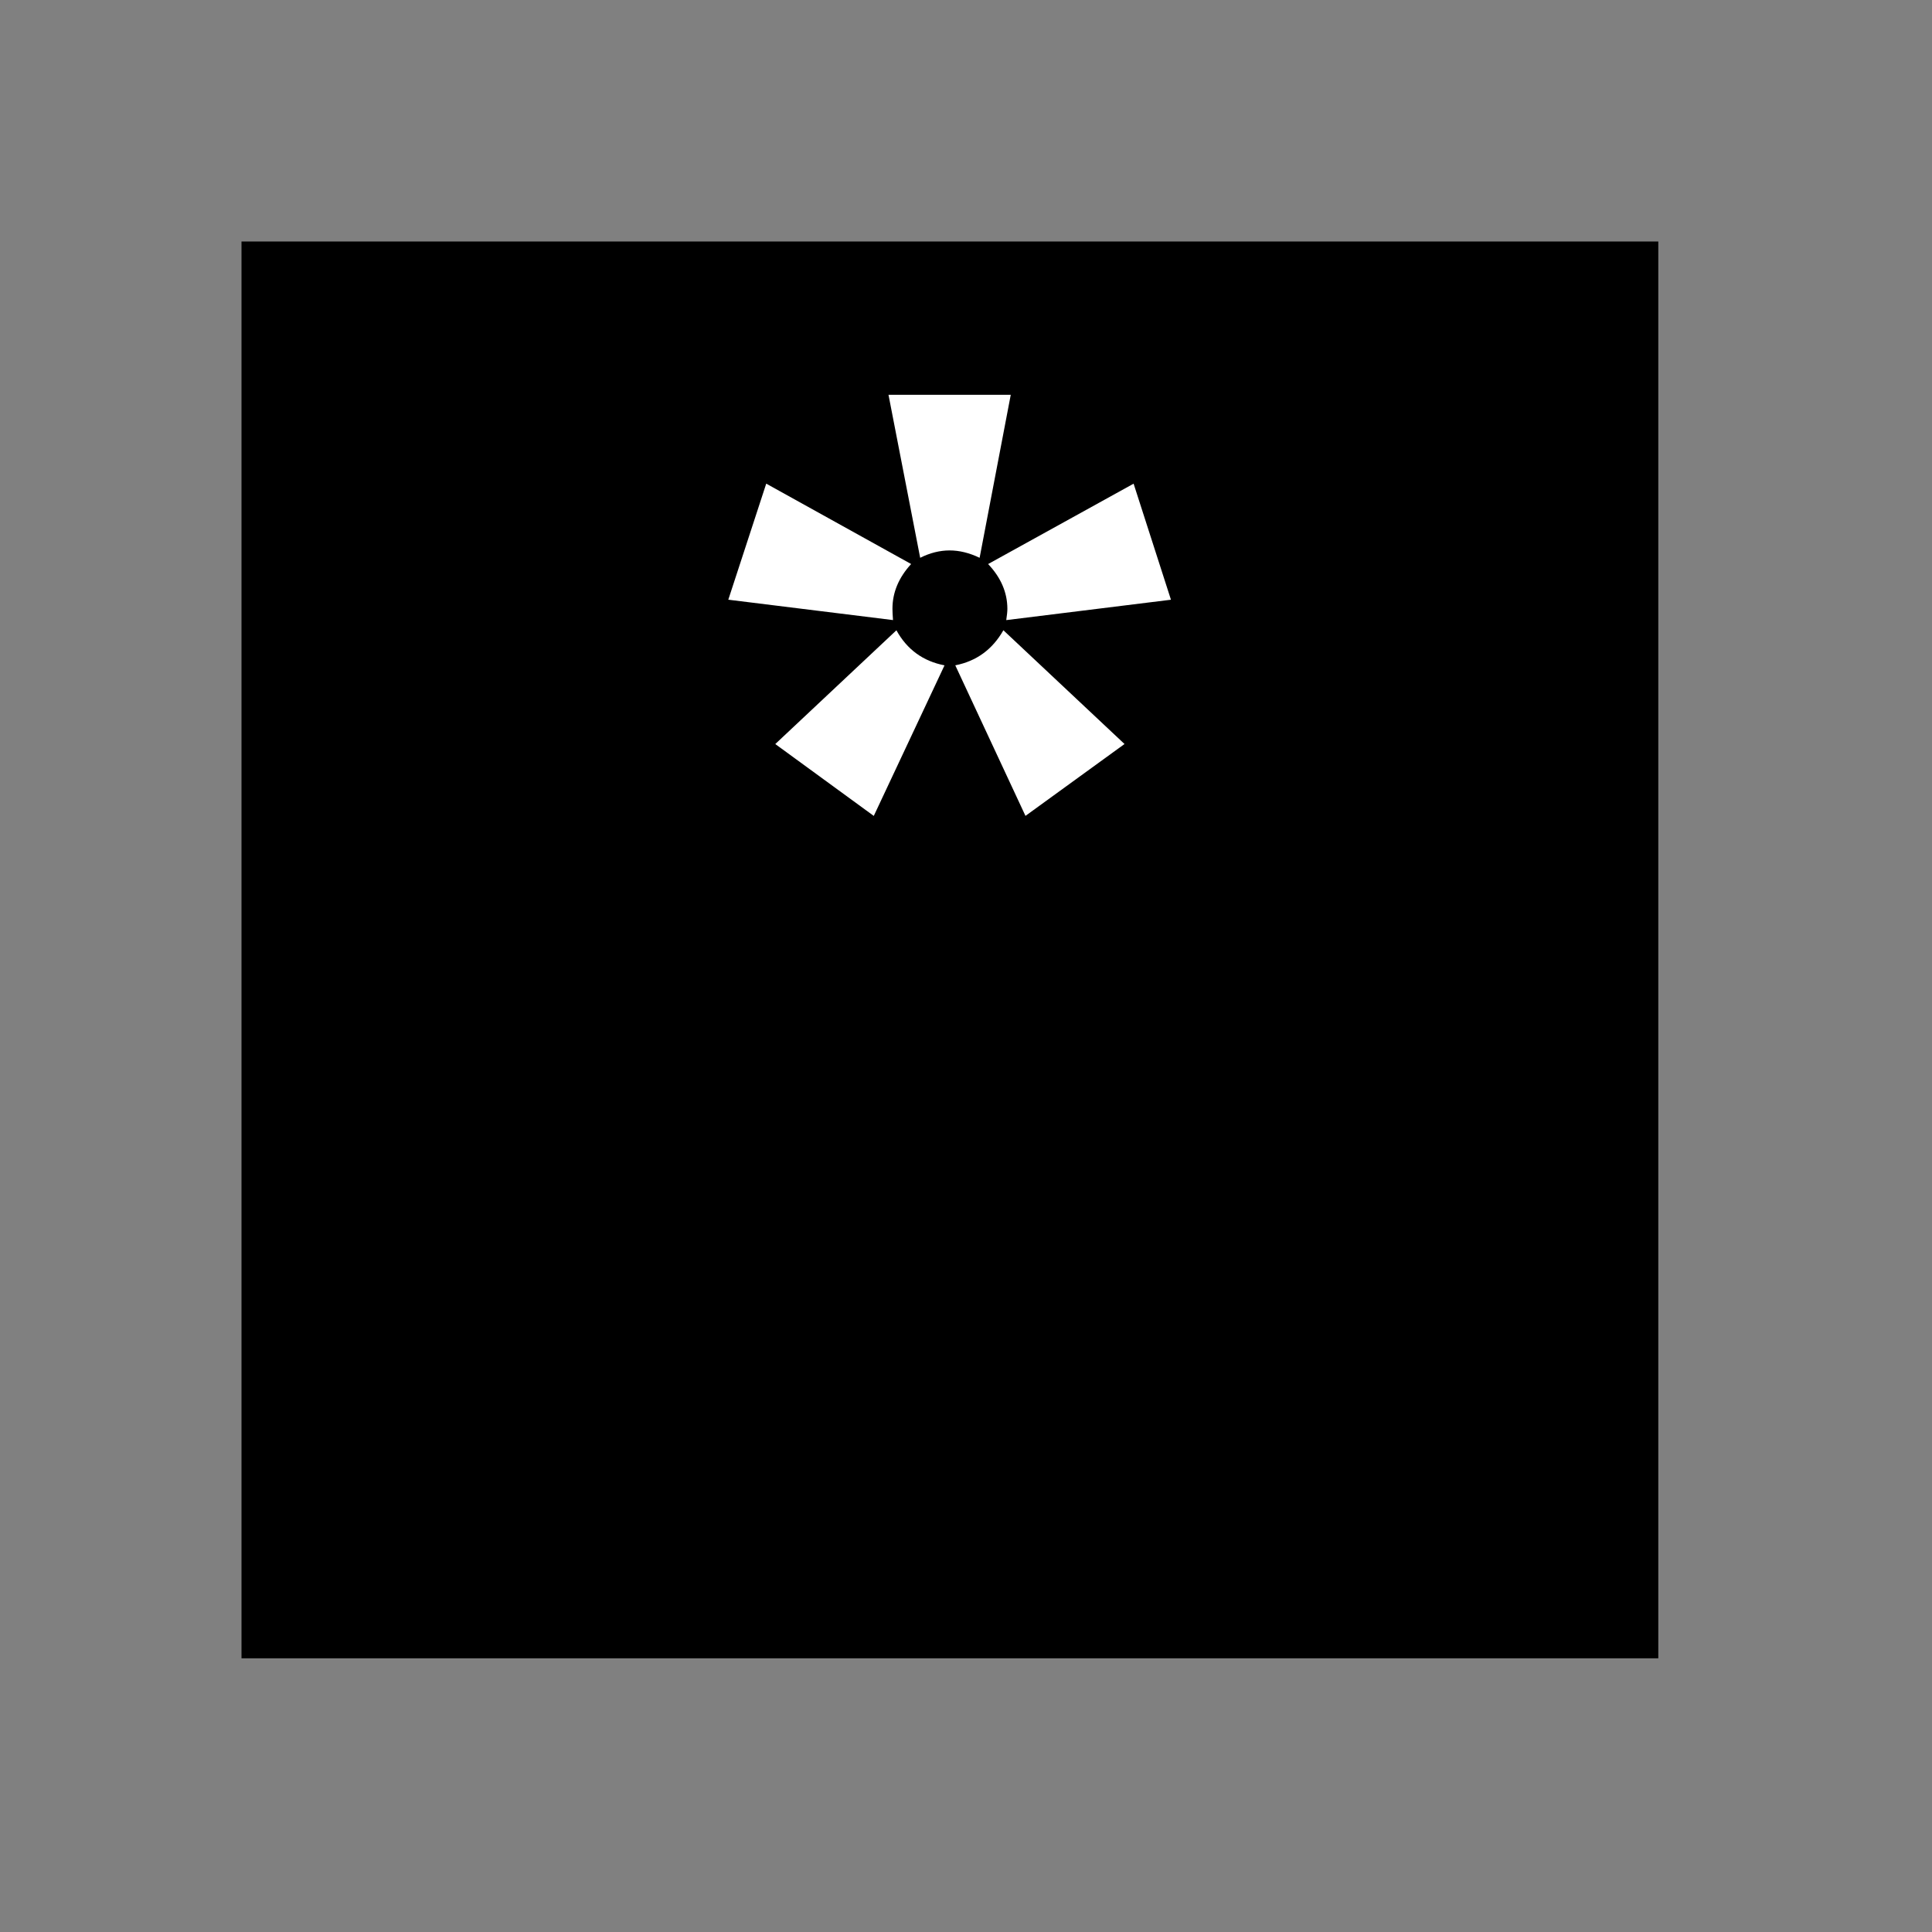<?xml version="1.0" encoding="UTF-8" standalone="no"?>
<svg
   xmlns:svg="http://www.w3.org/2000/svg"
   xmlns="http://www.w3.org/2000/svg"
   version="1.0" width="60" height="60" viewBox="0 0 60 60"
   id="custom_svg"
   xml:space="preserve">

	<rect x="0" y="0" width="60" height="60" fill="#808080" stroke="none"/>

	<rect id="square" x="7.5" y="7.5" width="44" height="44" style="fill:#000000" />
	<path id="8_UC" d="M27.733,19.257l-5.115-0.633l1.178-3.604l4.5,2.496c-0.387,0.422-0.58,0.885-0.58,1.389
		C27.716,18.987,27.722,19.104,27.733,19.257z M29.333,20.663l-2.197,4.676l-3.059-2.232l3.762-3.533
		C28.167,20.171,28.665,20.534,29.333,20.663z M27.593,12.261h3.797l-0.967,5.062c-0.316-0.152-0.627-0.229-0.932-0.229
		s-0.609,0.076-0.914,0.229L27.593,12.261z M31.161,19.573l3.762,3.533l-3.076,2.232l-2.18-4.676
		C30.323,20.534,30.821,20.171,31.161,19.573z M30.687,17.517l4.518-2.496l1.16,3.604l-5.115,0.633
		c0.023-0.152,0.035-0.27,0.035-0.352C31.284,18.401,31.085,17.938,30.687,17.517z" style="fill:#FFFFFF" />
</svg>
